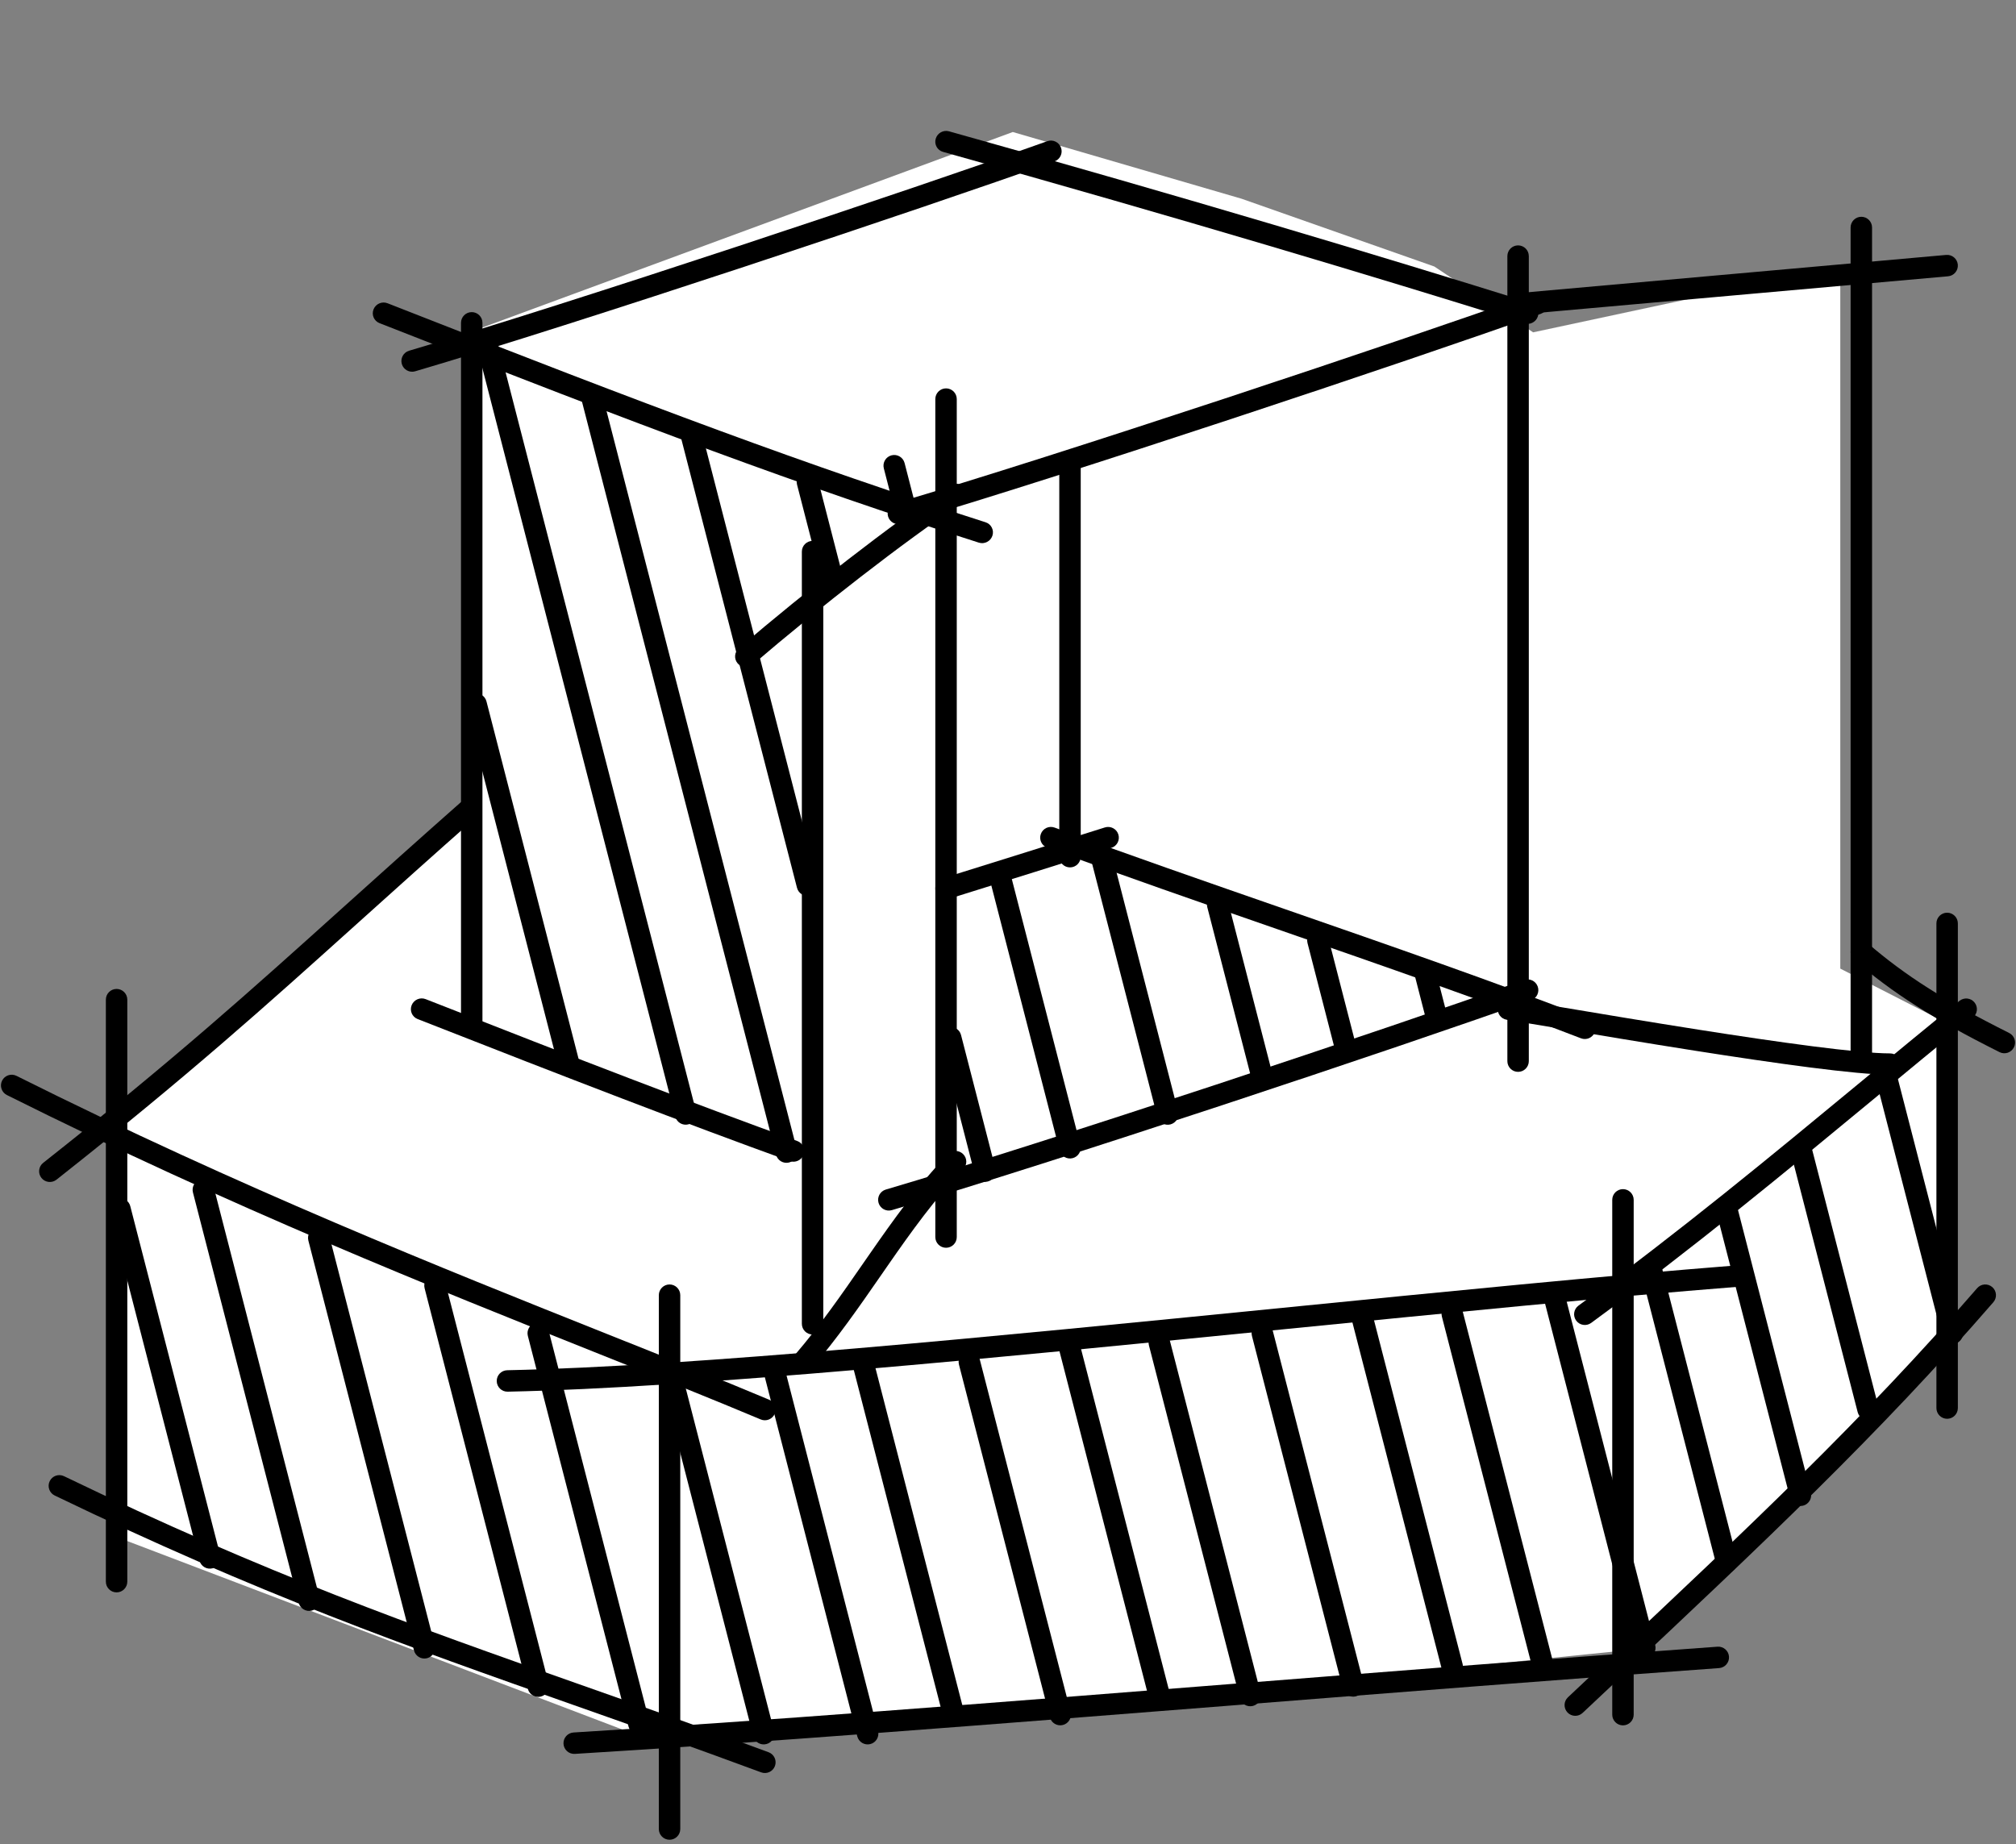 <svg width="94" height="86" viewBox="0 0 94 86" fill="none" xmlns="http://www.w3.org/2000/svg">
<rect x="0" y="0" width="94" height="86" fill="#808080" stroke="none"/>
<path d="M57.892 9.268L66.88 12.429L71.484 15.498L85.807 12.429V45.169L91.233 47.944V61.725L77.008 76.839L31.22 81.49L4.991 71.505V52.389L21.884 37.719V15.498L47.223 6.156L57.892 9.268Z" fill="white"/>
<path fill-rule="evenodd" clip-rule="evenodd" d="M88.626 49.619C88.628 49.345 88.404 49.123 88.126 49.123C86.641 49.123 82.961 48.608 79.24 48.023C76.835 47.645 74.461 47.247 72.69 46.95C71.725 46.788 70.939 46.656 70.424 46.574C70.15 46.53 69.89 46.714 69.843 46.984C69.796 47.255 69.98 47.51 70.255 47.554C70.748 47.632 71.523 47.763 72.48 47.923C74.261 48.222 76.672 48.627 79.073 49.004C82.758 49.582 86.533 50.116 88.118 50.116C88.396 50.116 88.623 49.893 88.626 49.619Z" fill="black"/>
<path fill-rule="evenodd" clip-rule="evenodd" d="M71.706 14.755C71.792 14.492 71.647 14.212 71.383 14.13C64.266 11.905 55.37 9.237 44.251 6.124C43.985 6.049 43.707 6.204 43.63 6.469C43.552 6.734 43.705 7.009 43.971 7.083C55.08 10.194 63.966 12.86 71.075 15.081C71.338 15.163 71.621 15.017 71.706 14.755ZM37.467 53.847C37.564 53.588 37.432 53.302 37.173 53.208C32.324 51.453 26.959 49.387 19.848 46.593C19.591 46.492 19.299 46.618 19.195 46.874C19.091 47.131 19.215 47.42 19.472 47.521C26.585 50.315 31.96 52.386 36.822 54.145C37.082 54.239 37.37 54.105 37.467 53.847ZM46.273 24.982C46.36 24.72 46.217 24.439 45.954 24.355C37.617 21.693 30.516 19.031 18.071 14.142C17.814 14.041 17.522 14.166 17.418 14.423C17.314 14.679 17.438 14.968 17.695 15.069C30.145 19.96 37.27 22.632 45.64 25.305C45.903 25.389 46.186 25.244 46.273 24.982Z" fill="black"/>
<path fill-rule="evenodd" clip-rule="evenodd" d="M86.788 10.109C86.512 10.109 86.288 10.333 86.288 10.609L86.288 49.484C86.288 49.761 86.512 49.984 86.788 49.984C87.064 49.984 87.288 49.761 87.288 49.484L87.288 10.609C87.288 10.333 87.064 10.109 86.788 10.109ZM70.784 11.443C70.508 11.443 70.284 11.667 70.284 11.943L70.284 49.484C70.284 49.761 70.508 49.984 70.784 49.984C71.06 49.984 71.284 49.761 71.284 49.484L71.284 11.943C71.284 11.667 71.06 11.443 70.784 11.443ZM21.995 14.555C21.719 14.555 21.495 14.778 21.495 15.055L21.495 47.788C21.495 48.064 21.719 48.288 21.995 48.288C22.272 48.288 22.495 48.064 22.495 47.788L22.495 15.055C22.495 14.778 22.272 14.555 21.995 14.555ZM44.111 18.111C43.835 18.111 43.611 18.335 43.611 18.611L43.611 57.687C43.611 57.963 43.835 58.187 44.111 58.187C44.388 58.187 44.611 57.963 44.611 57.687L44.611 18.611C44.611 18.335 44.388 18.111 44.111 18.111ZM49.891 21.223C49.614 21.223 49.391 21.447 49.391 21.723L49.391 39.949C49.391 40.226 49.614 40.449 49.891 40.449C50.167 40.449 50.391 40.226 50.391 39.949L50.391 21.723C50.391 21.447 50.167 21.223 49.891 21.223ZM37.888 25.224C37.612 25.224 37.388 25.447 37.388 25.724L37.388 61.732C37.388 62.008 37.612 62.232 37.888 62.232C38.164 62.232 38.388 62.008 38.388 61.732L38.388 25.724C38.388 25.447 38.164 25.224 37.888 25.224Z" fill="black"/>
<path fill-rule="evenodd" clip-rule="evenodd" d="M5.436 46.117C5.159 46.117 4.936 46.341 4.936 46.617V73.757C4.936 74.033 5.159 74.257 5.436 74.257C5.712 74.257 5.936 74.033 5.936 73.757V46.617C5.936 46.341 5.712 46.117 5.436 46.117Z" fill="black"/>
<path fill-rule="evenodd" clip-rule="evenodd" d="M31.219 59.898C30.943 59.898 30.719 60.122 30.719 60.398V85.293C30.719 85.569 30.943 85.793 31.219 85.793C31.495 85.793 31.719 85.569 31.719 85.293V60.398C31.719 60.122 31.495 59.898 31.219 59.898Z" fill="black"/>
<path fill-rule="evenodd" clip-rule="evenodd" d="M75.674 55.453C75.398 55.453 75.174 55.677 75.174 55.953V79.959C75.174 80.235 75.398 80.459 75.674 80.459C75.95 80.459 76.174 80.235 76.174 79.959V55.953C76.174 55.677 75.95 55.453 75.674 55.453Z" fill="black"/>
<path fill-rule="evenodd" clip-rule="evenodd" d="M90.789 42.562C91.065 42.562 91.289 42.786 91.289 43.062L91.289 65.662C91.289 65.938 91.065 66.162 90.789 66.162C90.513 66.162 90.289 65.938 90.289 65.662L90.289 43.062C90.289 42.786 90.513 42.562 90.789 42.562Z" fill="black"/>
<path fill-rule="evenodd" clip-rule="evenodd" d="M92.066 46.748C91.892 46.533 91.578 46.5 91.363 46.674C89.788 47.95 88.227 49.241 86.651 50.544C82.577 53.912 78.399 57.366 73.6 60.885C73.377 61.048 73.329 61.361 73.493 61.584C73.656 61.806 73.969 61.855 74.192 61.691C79.015 58.154 83.227 54.672 87.309 51.298C88.88 49.998 90.432 48.715 91.993 47.451C92.207 47.277 92.24 46.962 92.066 46.748Z" fill="black"/>
<path fill-rule="evenodd" clip-rule="evenodd" d="M92.894 60.021C92.685 59.84 92.369 59.862 92.189 60.071C86.854 66.226 81.52 71.241 74.752 77.604C74.213 78.111 73.665 78.625 73.108 79.15C72.907 79.339 72.897 79.656 73.087 79.857C73.276 80.058 73.592 80.067 73.793 79.878C74.353 79.351 74.904 78.834 75.445 78.325C82.205 71.97 87.575 66.921 92.944 60.726C93.125 60.517 93.103 60.202 92.894 60.021Z" fill="black"/>
<path fill-rule="evenodd" clip-rule="evenodd" d="M72.144 13.996C72.051 13.736 71.765 13.601 71.504 13.693C65.287 15.914 49.293 21.245 41.747 23.465C41.482 23.543 41.33 23.82 41.408 24.085C41.486 24.35 41.764 24.502 42.029 24.424C49.598 22.198 65.611 16.86 71.841 14.635C72.101 14.542 72.237 14.256 72.144 13.996Z" fill="black"/>
<path fill-rule="evenodd" clip-rule="evenodd" d="M71.699 46.004C71.606 45.744 71.32 45.608 71.06 45.701C64.843 47.922 48.848 53.253 41.303 55.472C41.038 55.55 40.886 55.828 40.964 56.093C41.042 56.358 41.32 56.51 41.585 56.432C49.154 54.206 65.167 48.868 71.397 46.643C71.657 46.55 71.792 46.264 71.699 46.004Z" fill="black"/>
<path fill-rule="evenodd" clip-rule="evenodd" d="M49.472 6.887C49.379 6.627 49.093 6.491 48.833 6.584C42.615 8.805 26.621 14.136 19.075 16.355C18.81 16.433 18.659 16.711 18.736 16.976C18.814 17.241 19.092 17.392 19.357 17.315C26.926 15.088 42.939 9.751 49.169 7.526C49.429 7.433 49.565 7.147 49.472 6.887Z" fill="black"/>
<path fill-rule="evenodd" clip-rule="evenodd" d="M91.287 12.342C91.262 12.067 91.019 11.864 90.744 11.888L70.818 13.666C70.543 13.691 70.34 13.934 70.364 14.209C70.389 14.484 70.632 14.687 70.907 14.662L90.833 12.884C91.108 12.86 91.311 12.617 91.287 12.342Z" fill="black"/>
<path fill-rule="evenodd" clip-rule="evenodd" d="M44.972 22.777C44.819 22.548 44.508 22.485 44.278 22.639C41.589 24.432 37.572 27.557 34.45 30.232C34.24 30.412 34.216 30.728 34.396 30.937C34.576 31.147 34.891 31.171 35.101 30.992C38.203 28.332 42.188 25.234 44.833 23.471C45.063 23.318 45.125 23.007 44.972 22.777ZM44.901 53.812C44.702 53.621 44.386 53.628 44.194 53.827C42.806 55.272 41.675 56.857 40.57 58.449C40.462 58.605 40.354 58.76 40.246 58.916C39.246 60.36 38.249 61.8 37.064 63.183C36.884 63.393 36.908 63.709 37.118 63.888C37.328 64.068 37.643 64.044 37.823 63.834C39.044 62.41 40.071 60.926 41.067 59.488C41.175 59.331 41.283 59.175 41.392 59.019C42.496 57.428 43.588 55.902 44.916 54.519C45.107 54.32 45.101 54.004 44.901 53.812Z" fill="black"/>
<path fill-rule="evenodd" clip-rule="evenodd" d="M0.097 50.394C-0.026 50.641 0.074 50.941 0.321 51.065C10.795 56.301 20.32 60.101 27.974 63.154C30.73 64.252 33.242 65.255 35.47 66.193C35.724 66.3 36.018 66.18 36.125 65.926C36.232 65.671 36.112 65.378 35.858 65.271C33.606 64.323 31.077 63.314 28.31 62.21C20.662 59.16 11.201 55.386 0.768 50.17C0.521 50.047 0.221 50.147 0.097 50.394Z" fill="black"/>
<path fill-rule="evenodd" clip-rule="evenodd" d="M2.317 69.072C2.197 69.32 2.301 69.619 2.55 69.74C12.079 74.34 18.958 76.765 26.716 79.5C29.476 80.474 32.348 81.486 35.49 82.65C35.749 82.746 36.037 82.614 36.133 82.355C36.229 82.096 36.096 81.808 35.838 81.712C32.669 80.538 29.782 79.521 27.015 78.545C19.273 75.816 12.46 73.413 2.985 68.839C2.736 68.719 2.437 68.823 2.317 69.072Z" fill="black"/>
<path fill-rule="evenodd" clip-rule="evenodd" d="M22.259 37.396C22.076 37.189 21.76 37.169 21.553 37.352C19.467 39.193 17.687 40.795 16.026 42.289C11.661 46.219 8.123 49.404 2.014 54.227C1.797 54.398 1.76 54.712 1.931 54.929C2.102 55.146 2.417 55.183 2.634 55.012C8.769 50.168 12.337 46.956 16.711 43.019C18.369 41.526 20.142 39.93 22.215 38.102C22.422 37.919 22.441 37.603 22.259 37.396Z" fill="black"/>
<path fill-rule="evenodd" clip-rule="evenodd" d="M74.362 48.133C74.262 48.391 73.972 48.519 73.715 48.419C69.338 46.726 64.483 45.04 59.618 43.351C55.96 42.081 52.297 40.81 48.828 39.531C48.569 39.436 48.436 39.148 48.532 38.889C48.627 38.63 48.914 38.497 49.174 38.593C52.598 39.855 56.251 41.123 59.909 42.394C64.799 44.092 69.699 45.793 74.076 47.487C74.333 47.586 74.461 47.876 74.362 48.133Z" fill="black"/>
<path fill-rule="evenodd" clip-rule="evenodd" d="M52.145 38.912C52.062 38.649 51.781 38.503 51.517 38.586C49.296 39.286 46.708 40.1 43.962 40.955C43.698 41.038 43.551 41.318 43.633 41.581C43.715 41.845 43.996 41.992 44.259 41.91C47.006 41.054 49.596 40.24 51.818 39.539C52.082 39.456 52.228 39.176 52.145 38.912Z" fill="black"/>
<path fill-rule="evenodd" clip-rule="evenodd" d="M80.618 77.253C80.598 76.978 80.359 76.771 80.083 76.79C72.776 77.315 64.999 77.93 57.355 78.533C46.252 79.41 35.431 80.264 26.743 80.791C26.468 80.808 26.258 81.045 26.274 81.32C26.291 81.596 26.528 81.806 26.804 81.789C35.497 81.262 46.338 80.406 57.452 79.529C65.094 78.925 72.866 78.311 80.155 77.788C80.43 77.768 80.638 77.529 80.618 77.253Z" fill="black"/>
<path fill-rule="evenodd" clip-rule="evenodd" d="M81.506 59.468C81.484 59.193 81.244 58.988 80.968 59.009C74.829 59.494 67.415 60.231 59.802 60.988C46.408 62.32 32.401 63.713 23.651 63.898C23.375 63.904 23.155 64.132 23.161 64.409C23.167 64.684 23.396 64.904 23.672 64.898C32.456 64.712 46.55 63.311 59.977 61.976C67.575 61.221 74.959 60.487 81.047 60.006C81.322 59.985 81.528 59.744 81.506 59.468Z" fill="black"/>
<path fill-rule="evenodd" clip-rule="evenodd" d="M86.408 44.065C86.228 44.275 86.253 44.591 86.462 44.77C88.256 46.307 90.097 47.493 93.232 49.064C93.479 49.188 93.779 49.088 93.903 48.841C94.027 48.594 93.927 48.294 93.68 48.17C90.592 46.623 88.826 45.479 87.113 44.011C86.903 43.831 86.588 43.856 86.408 44.065Z" fill="black"/>
<path fill-rule="evenodd" clip-rule="evenodd" d="M87.815 49.687C87.547 49.756 87.386 50.029 87.455 50.296L90.548 62.299C90.617 62.566 90.89 62.727 91.157 62.658C91.425 62.59 91.586 62.317 91.517 62.05L88.424 50.047C88.355 49.779 88.082 49.618 87.815 49.687ZM83.884 53.244C83.617 53.313 83.456 53.585 83.525 53.853L86.618 65.855C86.687 66.123 86.959 66.284 87.227 66.215C87.494 66.146 87.655 65.873 87.586 65.606L84.493 53.603C84.424 53.336 84.151 53.175 83.884 53.244Z" fill="black"/>
<path fill-rule="evenodd" clip-rule="evenodd" d="M80.385 55.898C80.118 55.967 79.957 56.24 80.026 56.507L83.465 69.853C83.534 70.121 83.806 70.282 84.074 70.213C84.341 70.144 84.502 69.871 84.433 69.604L80.994 56.258C80.925 55.99 80.652 55.829 80.385 55.898ZM76.834 58.575C76.566 58.644 76.405 58.917 76.474 59.184L80.026 72.965C80.094 73.233 80.367 73.394 80.635 73.325C80.902 73.256 81.063 72.983 80.994 72.716L77.442 58.935C77.374 58.667 77.101 58.507 76.834 58.575ZM72.33 59.909C72.063 59.978 71.902 60.251 71.971 60.518L76.209 76.966C76.278 77.234 76.551 77.395 76.818 77.326C77.086 77.257 77.247 76.984 77.178 76.717L72.939 60.269C72.87 60.001 72.597 59.84 72.33 59.909Z" fill="black"/>
<path fill-rule="evenodd" clip-rule="evenodd" d="M58.733 61.688C58.466 61.757 58.305 62.03 58.374 62.297L62.613 78.746C62.682 79.013 62.954 79.174 63.222 79.105C63.489 79.036 63.65 78.763 63.581 78.496L59.343 62.048C59.274 61.78 59.001 61.619 58.733 61.688ZM63.39 60.947C63.122 61.016 62.961 61.289 63.03 61.556L67.231 77.856C67.3 78.124 67.573 78.285 67.84 78.216C68.107 78.147 68.268 77.874 68.199 77.607L63.999 61.307C63.93 61.039 63.657 60.878 63.39 60.947ZM67.59 60.789C67.323 60.858 67.162 61.131 67.231 61.398L71.472 77.856C71.541 78.124 71.814 78.285 72.081 78.216C72.349 78.147 72.51 77.874 72.441 77.607L68.199 61.149C68.13 60.881 67.858 60.72 67.59 60.789Z" fill="black"/>
<path fill-rule="evenodd" clip-rule="evenodd" d="M45.072 63.024C44.805 63.093 44.644 63.366 44.713 63.633L48.952 80.081C49.021 80.349 49.293 80.51 49.561 80.441C49.828 80.372 49.989 80.099 49.92 79.832L45.681 63.384C45.612 63.116 45.34 62.955 45.072 63.024ZM49.691 62.135C49.423 62.204 49.262 62.477 49.331 62.744L53.57 79.192C53.639 79.46 53.911 79.621 54.179 79.552C54.446 79.483 54.607 79.21 54.538 78.943L50.299 62.495C50.23 62.227 49.958 62.066 49.691 62.135ZM53.929 62.125C53.662 62.194 53.501 62.467 53.57 62.734L57.811 79.192C57.88 79.46 58.153 79.621 58.42 79.552C58.688 79.483 58.848 79.21 58.779 78.943L54.538 62.484C54.469 62.217 54.197 62.056 53.929 62.125Z" fill="black"/>
<path fill-rule="evenodd" clip-rule="evenodd" d="M31.245 63.915C30.978 63.984 30.817 64.256 30.886 64.524L35.125 80.972C35.194 81.239 35.466 81.4 35.733 81.331C36.001 81.263 36.162 80.99 36.093 80.722L31.854 64.274C31.785 64.007 31.513 63.846 31.245 63.915ZM35.984 63.47C35.717 63.539 35.556 63.812 35.625 64.079C36.339 66.851 37.076 69.718 37.81 72.57L37.821 72.615C38.551 75.451 39.276 78.273 39.972 80.972C40.041 81.239 40.313 81.4 40.581 81.331C40.848 81.263 41.009 80.99 40.94 80.722C40.245 78.024 39.519 75.202 38.79 72.365L38.778 72.32C38.045 69.469 37.308 66.602 36.593 63.83C36.525 63.562 36.252 63.401 35.984 63.47ZM40.105 63.026C39.837 63.095 39.676 63.367 39.745 63.635L43.984 80.083C44.053 80.35 44.325 80.511 44.593 80.442C44.86 80.373 45.021 80.101 44.952 79.833L40.714 63.385C40.645 63.118 40.372 62.957 40.105 63.026Z" fill="black"/>
<path fill-rule="evenodd" clip-rule="evenodd" d="M14.737 57.243C14.47 57.312 14.309 57.584 14.378 57.852L19.304 76.967C19.373 77.235 19.646 77.396 19.913 77.327C20.18 77.258 20.341 76.985 20.273 76.718L15.346 57.602C15.277 57.335 15.005 57.174 14.737 57.243ZM20.157 59.466C19.89 59.535 19.729 59.807 19.798 60.075L24.612 78.756C24.681 79.023 24.954 79.184 25.221 79.115C25.488 79.046 25.649 78.773 25.581 78.506L20.766 59.825C20.698 59.558 20.425 59.397 20.157 59.466ZM24.972 61.688C24.704 61.757 24.543 62.03 24.612 62.297L29.309 80.524C29.378 80.791 29.651 80.952 29.918 80.883C30.186 80.814 30.346 80.542 30.277 80.274L25.581 62.048C25.512 61.78 25.239 61.62 24.972 61.688Z" fill="black"/>
<path fill-rule="evenodd" clip-rule="evenodd" d="M5.465 55.886C5.198 55.955 5.037 56.227 5.106 56.495L9.301 72.775C9.37 73.043 9.643 73.204 9.91 73.135C10.177 73.066 10.338 72.793 10.269 72.526L6.074 56.245C6.005 55.978 5.732 55.817 5.465 55.886ZM9.356 54.997C9.088 55.066 8.928 55.339 8.996 55.606L13.929 74.747C13.998 75.014 14.271 75.175 14.538 75.106C14.805 75.037 14.966 74.765 14.897 74.497L9.965 55.357C9.896 55.089 9.623 54.928 9.356 54.997Z" fill="black"/>
<path fill-rule="evenodd" clip-rule="evenodd" d="M51.265 39.602C50.997 39.671 50.836 39.944 50.905 40.211L53.963 52.076C54.032 52.343 54.304 52.504 54.572 52.435C54.839 52.366 55 52.093 54.931 51.826L51.874 39.962C51.805 39.694 51.532 39.533 51.265 39.602ZM56.649 41.687C56.382 41.756 56.221 42.028 56.29 42.296L58.352 50.297C58.421 50.565 58.693 50.726 58.961 50.657C59.228 50.588 59.389 50.315 59.32 50.048L57.258 42.046C57.189 41.779 56.916 41.618 56.649 41.687ZM61.324 43.369C61.056 43.438 60.895 43.71 60.965 43.977L62.298 49.153C62.367 49.42 62.64 49.581 62.907 49.512C63.175 49.443 63.335 49.17 63.267 48.903L61.933 43.728C61.864 43.461 61.591 43.3 61.324 43.369Z" fill="black"/>
<path fill-rule="evenodd" clip-rule="evenodd" d="M32.137 19.899C31.869 19.968 31.709 20.241 31.777 20.508L37.162 41.402C37.231 41.669 37.503 41.83 37.771 41.761C38.038 41.692 38.199 41.42 38.13 41.152L32.746 20.259C32.677 19.991 32.404 19.83 32.137 19.899ZM37.521 21.983C37.254 22.052 37.093 22.325 37.162 22.593L38.343 27.176C38.412 27.444 38.685 27.605 38.952 27.536C39.219 27.467 39.38 27.194 39.311 26.927L38.13 22.343C38.061 22.076 37.789 21.915 37.521 21.983ZM41.569 21.233C41.302 21.302 41.141 21.574 41.21 21.842L41.897 24.509C41.966 24.776 42.239 24.937 42.506 24.869C42.773 24.8 42.934 24.527 42.865 24.259L42.178 21.592C42.109 21.325 41.836 21.164 41.569 21.233ZM46.495 40.348C46.228 40.417 46.067 40.69 46.136 40.957L49.406 53.648C49.475 53.916 49.748 54.077 50.015 54.008C50.283 53.939 50.444 53.666 50.375 53.399L47.104 40.708C47.035 40.44 46.763 40.279 46.495 40.348ZM44.201 47.906C43.934 47.975 43.773 48.247 43.842 48.515L45.446 54.738C45.515 55.006 45.787 55.167 46.055 55.098C46.322 55.029 46.483 54.756 46.414 54.489L44.81 48.265C44.741 47.998 44.469 47.837 44.201 47.906Z" fill="black"/>
<path fill-rule="evenodd" clip-rule="evenodd" d="M22.681 15.9C22.414 15.969 22.253 16.241 22.322 16.509L31.487 52.072C31.556 52.34 31.828 52.501 32.096 52.432C32.363 52.363 32.524 52.09 32.455 51.823L23.29 16.259C23.221 15.992 22.949 15.831 22.681 15.9ZM27.495 18.122C27.228 18.191 27.067 18.464 27.136 18.731L36.186 53.851C36.255 54.118 36.528 54.279 36.795 54.21C37.063 54.141 37.224 53.868 37.155 53.601L28.104 18.482C28.035 18.214 27.763 18.053 27.495 18.122ZM22.073 32.348C21.805 32.417 21.644 32.69 21.713 32.957L26.067 49.85C26.136 50.117 26.408 50.278 26.676 50.209C26.943 50.14 27.104 49.868 27.035 49.6L22.682 32.707C22.613 32.44 22.34 32.279 22.073 32.348Z" fill="black"/>
<path fill-rule="evenodd" clip-rule="evenodd" d="M66.303 44.797C66.035 44.866 65.875 45.138 65.944 45.406L66.516 47.628C66.585 47.896 66.858 48.057 67.125 47.988C67.393 47.919 67.554 47.646 67.485 47.379L66.912 45.156C66.843 44.889 66.57 44.728 66.303 44.797Z" fill="black"/>
</svg>
